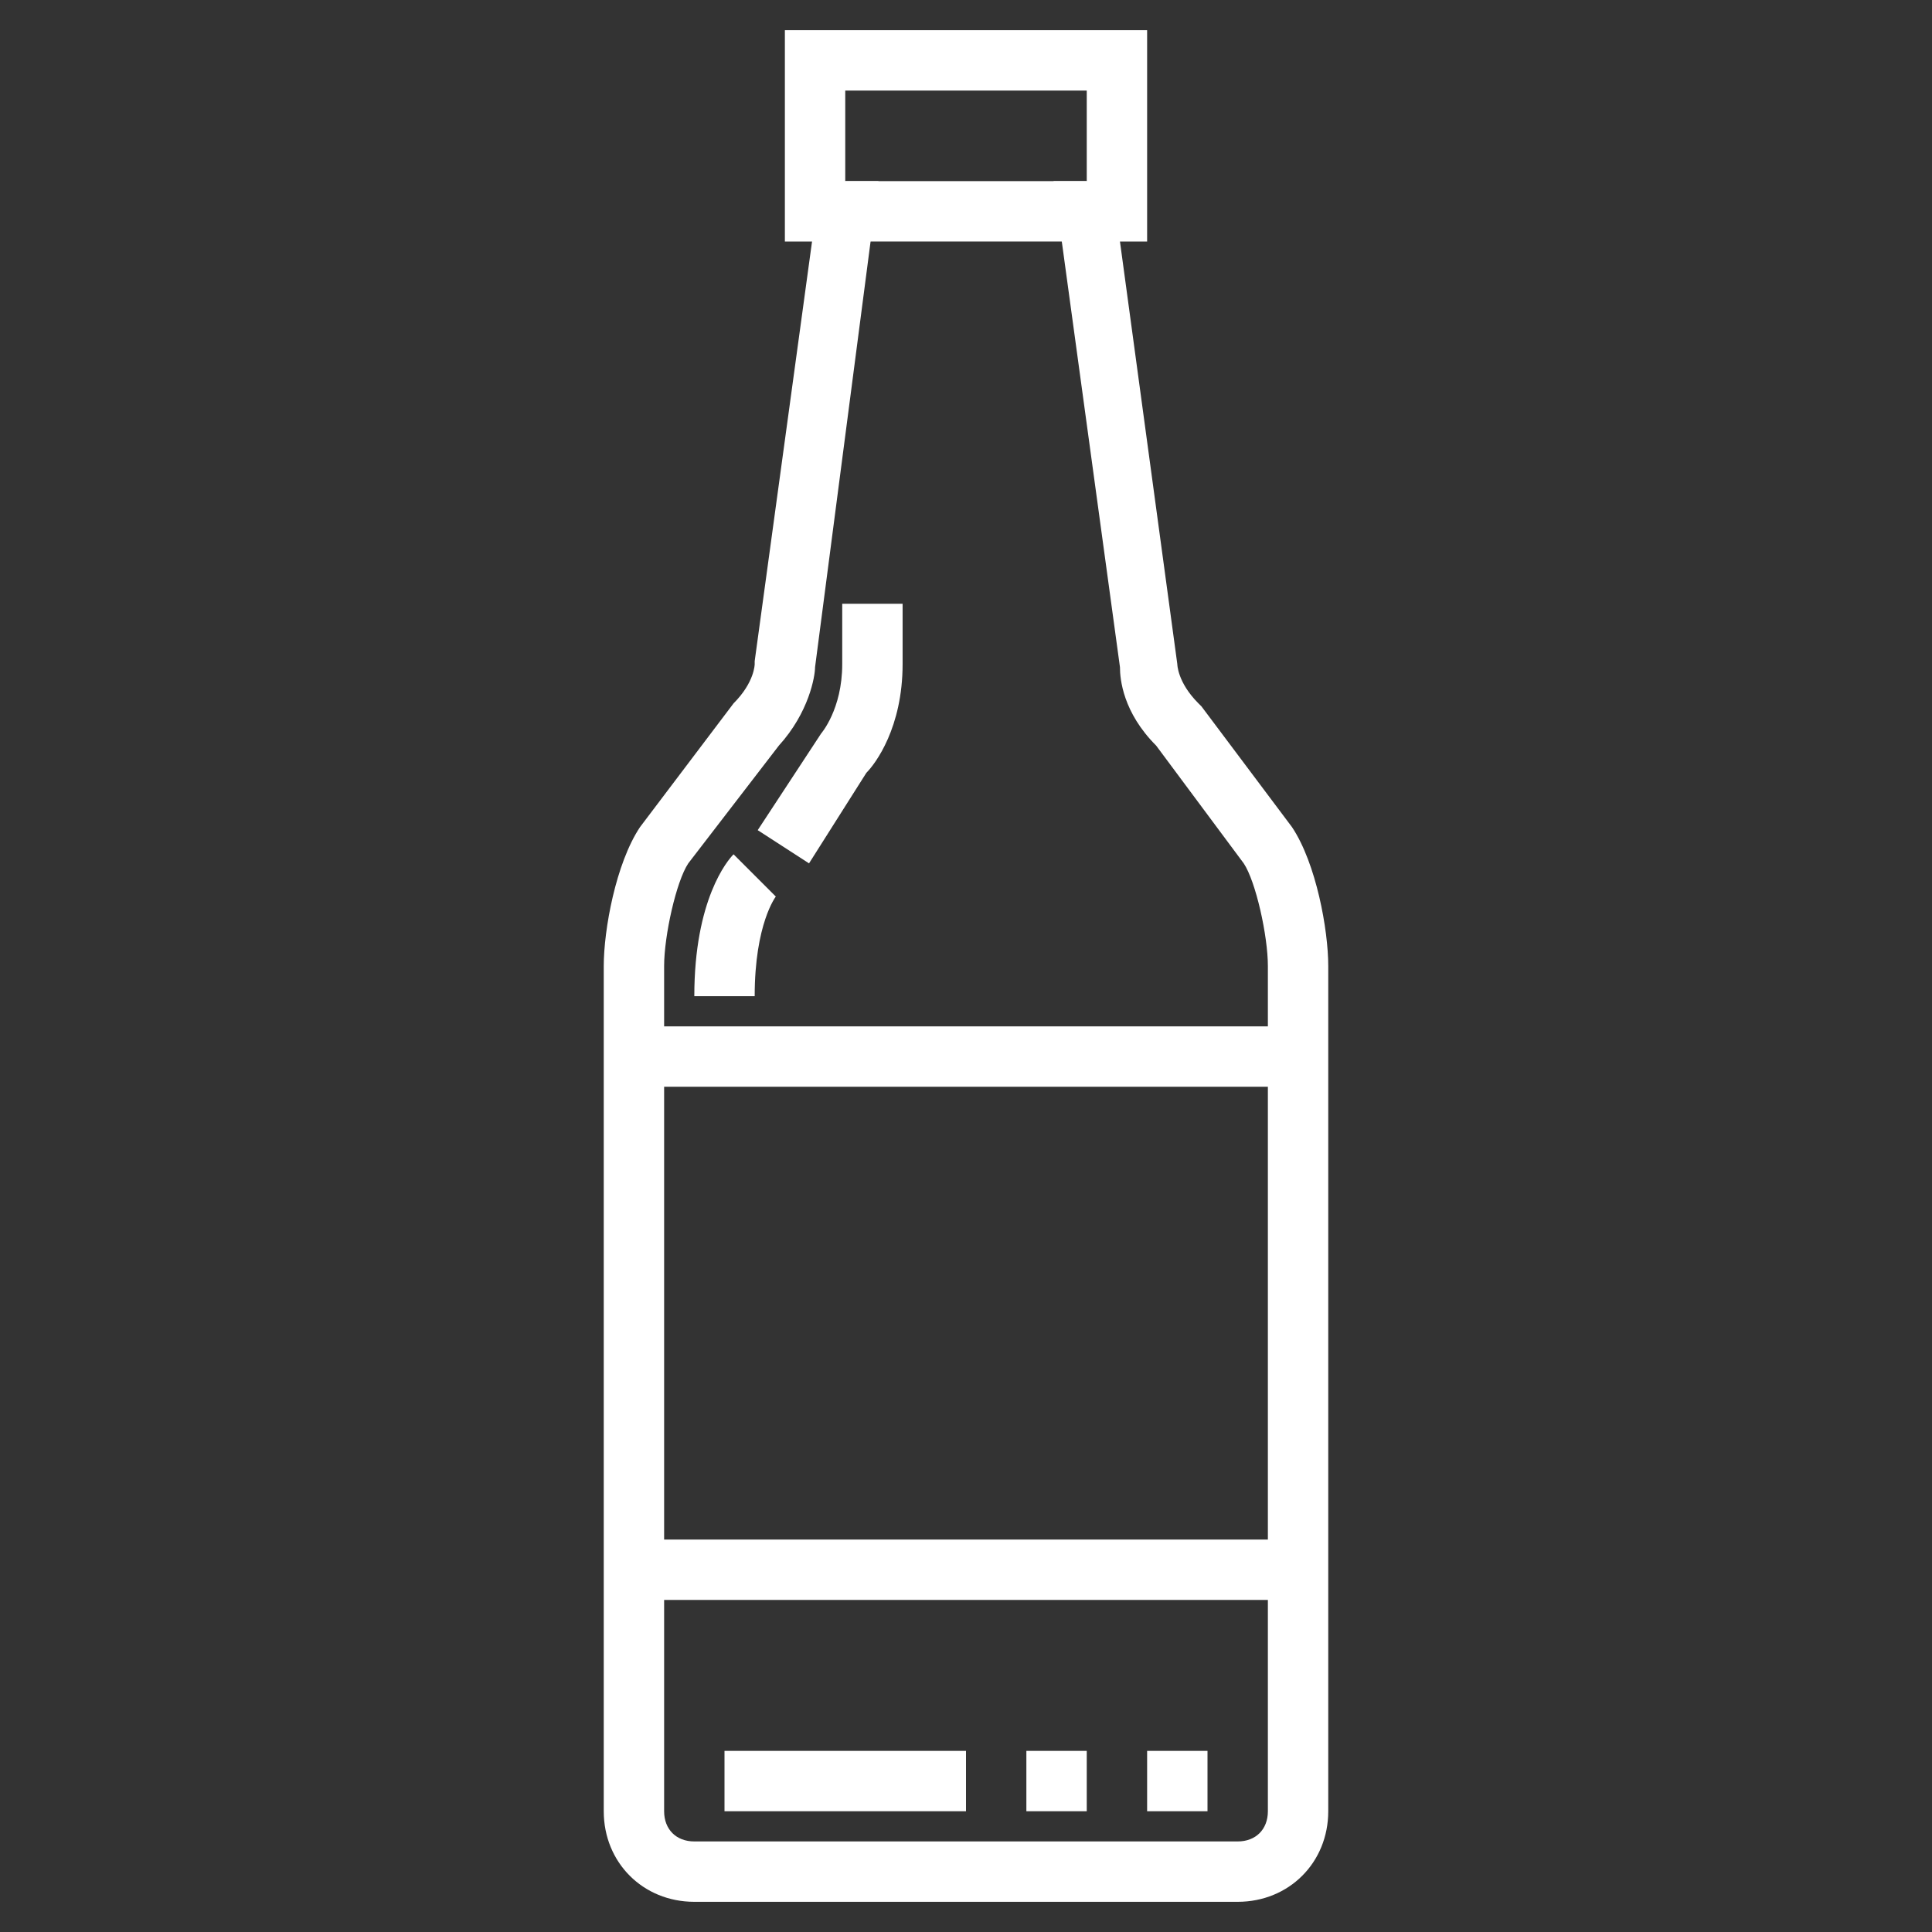 <?xml version="1.0" ?><svg enable-background="new 0 0 64 64" id="Layer_1_1_" version="1.1" viewBox="0 0 64 64" xml:space="preserve" xmlns="http://www.w3.org/2000/svg" xmlns:xlink="http://www.w3.org/1999/xlink"><rect x="0" y="0" width="64" height="64" fill="#333333" stroke="none"/><g><g><rect fill="#fff" height="2" width="22" x="21" y="34"/></g><g><rect fill="#fff" height="2" width="22" x="21" y="51"/></g><g><path d="M41,63H23c-1.7,0-3-1.3-3-3V32c0-1.2,0.4-3.4,1.2-4.6l3.1-4.1C25,22.6,25,22,25,22l0-0.1L26.9,8H26V1h12v7    h-0.9L39,22c0,0,0,0.6,0.7,1.3l0.1,0.1l3,4c0.8,1.2,1.2,3.4,1.2,4.6v28C44,61.7,42.7,63,41,63z M25.8,24.7l-3,3.9    C22.4,29.2,22,31,22,32v28c0,0.6,0.4,1,1,1h18c0.6,0,1-0.4,1-1V32c0-1-0.4-2.8-0.8-3.4l-2.9-3.9c-1.1-1.1-1.2-2.2-1.2-2.6L34.9,6    H36V3h-8v3h1.1L27,22.1C27,22.4,26.8,23.6,25.8,24.7z" fill="#fff"/></g><g><rect fill="#fff" height="2" width="8" x="28" y="6"/></g><g><rect fill="#fff" height="2" width="8" x="24" y="58"/></g><g><path d="M26.8,28.6l-1.7-1.1l2.1-3.2c0,0,0.7-0.8,0.7-2.3v-2h2v2c0,2.1-0.9,3.3-1.2,3.6L26.8,28.6z" fill="#fff"/></g><g><path d="M25,33h-2c0-3.2,1.1-4.5,1.3-4.7l1.4,1.4L25,29l0.7,0.7C25.7,29.7,25,30.6,25,33z" fill="#fff"/></g><g><rect fill="#fff" height="2" width="2" x="38" y="58"/></g><g><rect fill="#fff" height="2" width="2" x="34" y="58"/></g></g></svg>